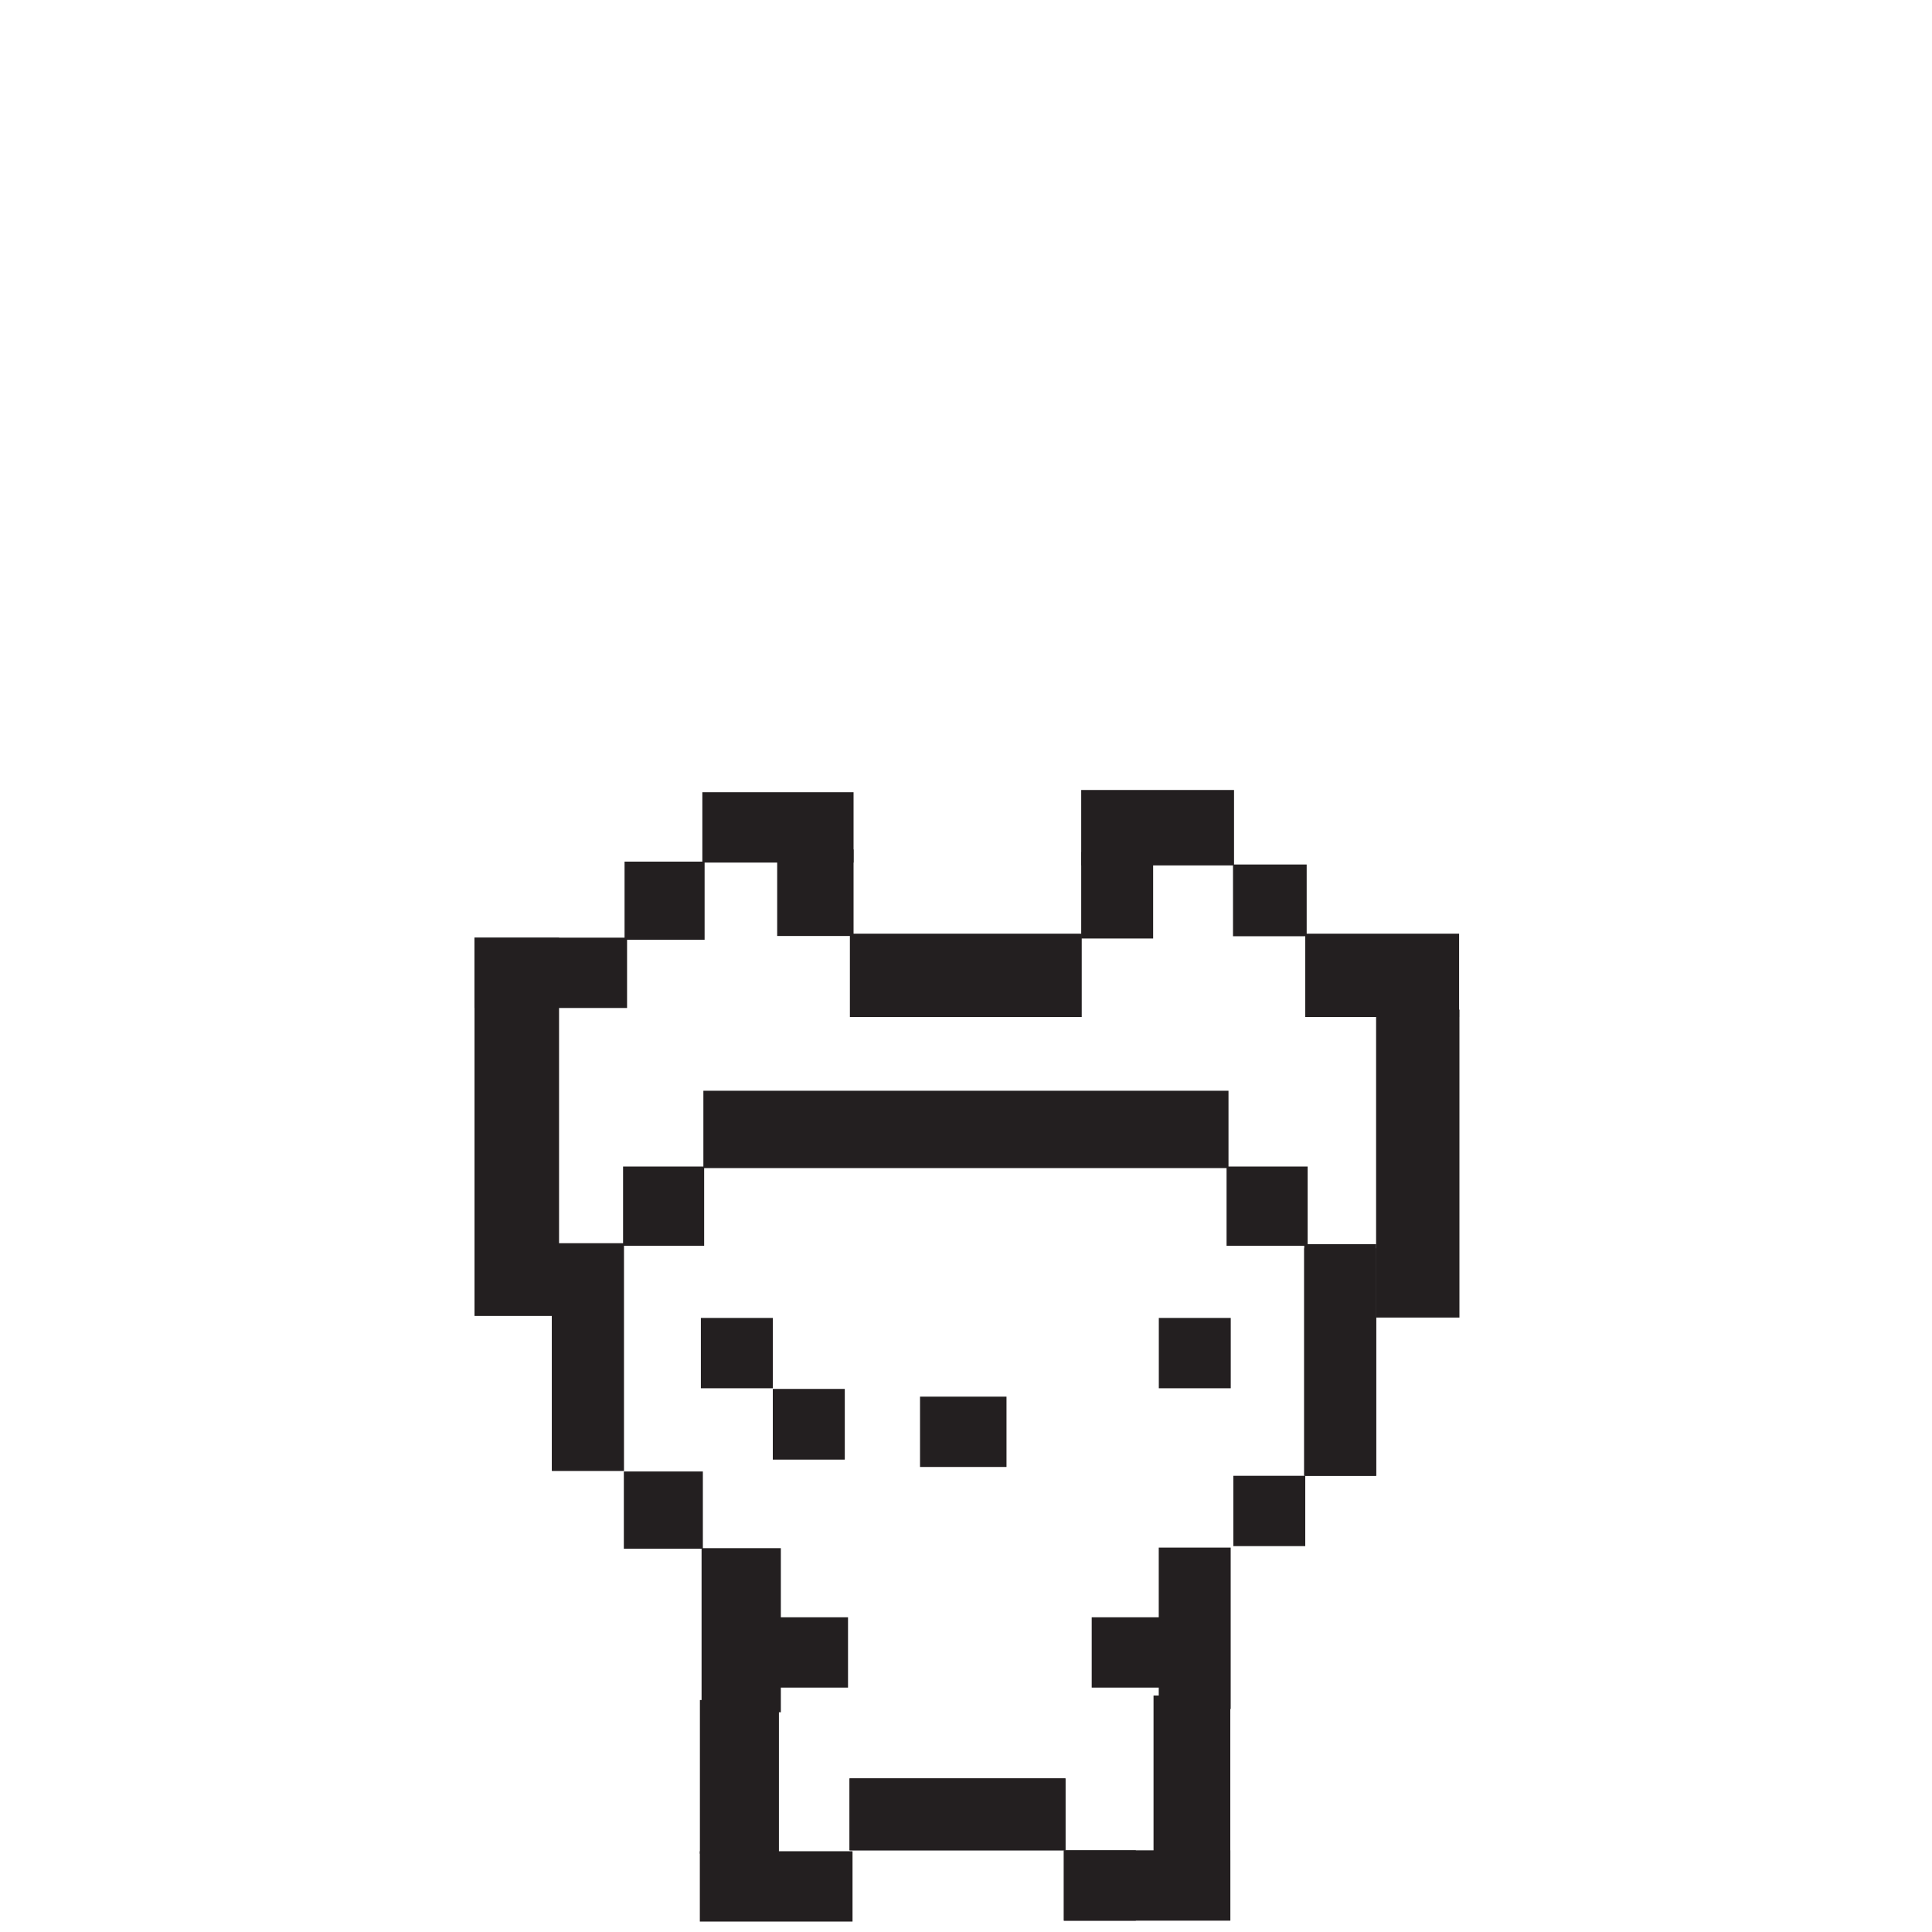 <svg id="Layer_1" data-name="Layer 1" xmlns="http://www.w3.org/2000/svg" viewBox="0 0 300 300"><rect x="108.94" y="240.4" width="12.31" height="25.48" fill="#231f20"/><rect x="109.22" y="169.37" width="81.54" height="12.01" fill="#231f20"/><rect x="96.87" y="228.49" width="12.27" height="11.99" fill="#231f20"/><rect x="85.7" y="193.06" width="11.17" height="35.33" fill="#231f20"/><rect x="96.75" y="181.14" width="12.59" height="12.3" fill="#231f20"/><rect x="190.46" y="181.14" width="12.59" height="12.3" fill="#231f20"/><rect x="108.83" y="204.65" width="11.17" height="10.92" fill="#231f20"/><rect x="120" y="215.7" width="11.17" height="10.92" fill="#231f20"/><rect x="120" y="215.7" width="11.17" height="10.92" fill="#231f20"/><rect x="120.51" y="251.13" width="11.17" height="10.92" fill="#231f20"/><rect x="169.52" y="251.13" width="11.17" height="10.92" fill="#231f20"/><rect x="179.94" y="204.65" width="11.17" height="10.92" fill="#231f20"/><rect x="109.06" y="123.02" width="23.48" height="10.92" fill="#231f20"/><rect x="167.89" y="122.67" width="23.73" height="11.71" fill="#231f20"/><rect x="131.97" y="144.98" width="36" height="12.94" fill="#231f20"/><rect x="202.68" y="144.98" width="23.89" height="12.94" fill="#231f20"/><rect x="96.98" y="133.79" width="12.43" height="12.14" fill="#231f20"/><rect x="191.46" y="134.24" width="11.44" height="11.14" fill="#231f20"/><rect x="120.68" y="131.9" width="11.86" height="13.44" fill="#231f20"/><rect x="167.89" y="132.29" width="11.17" height="13.44" fill="#231f20"/><rect x="73.67" y="145.6" width="23.7" height="10.92" fill="#231f20"/><rect x="50.88" y="168.4" width="58.73" height="13.13" transform="translate(255.21 94.73) rotate(90)" fill="#231f20"/><rect x="196.25" y="174.21" width="47.81" height="12.94" transform="translate(400.83 -39.47) rotate(90)" fill="#231f20"/><rect x="142.86" y="216.87" width="13.43" height="10.92" fill="#231f20"/><rect x="202.52" y="193.83" width="11.17" height="35.33" fill="#231f20"/><rect x="191.51" y="229.16" width="11.17" height="10.92" fill="#231f20"/><rect x="108.67" y="287.46" width="23.71" height="10.92" fill="#231f20"/><rect x="108.68" y="263.98" width="12.27" height="23.87" fill="#231f20"/><rect x="179.92" y="240.3" width="11.17" height="25.06" transform="translate(371.02 505.67) rotate(-180)" fill="#231f20"/><rect x="165.19" y="287.32" width="11.17" height="10.92" transform="translate(341.56 585.56) rotate(-180)" fill="#231f20"/><rect x="179.13" y="263.29" width="11.92" height="30.2" transform="translate(370.17 556.77) rotate(-180)" fill="#231f20"/><rect x="143.1" y="264.97" width="11.17" height="33.52" transform="translate(430.41 133.05) rotate(90)" fill="#231f20"/><rect x="85.7" y="193.06" width="11.17" height="35.33" fill="#231f20"/><rect x="202.52" y="193.19" width="11.17" height="35.97" fill="#231f20"/><rect x="165.19" y="287.32" width="25.86" height="10.92" transform="translate(356.24 585.56) rotate(-180)" fill="#231f20"/><rect x="143.1" y="264.97" width="11.17" height="33.52" transform="translate(430.41 133.05) rotate(90)" fill="#231f20"/></svg>